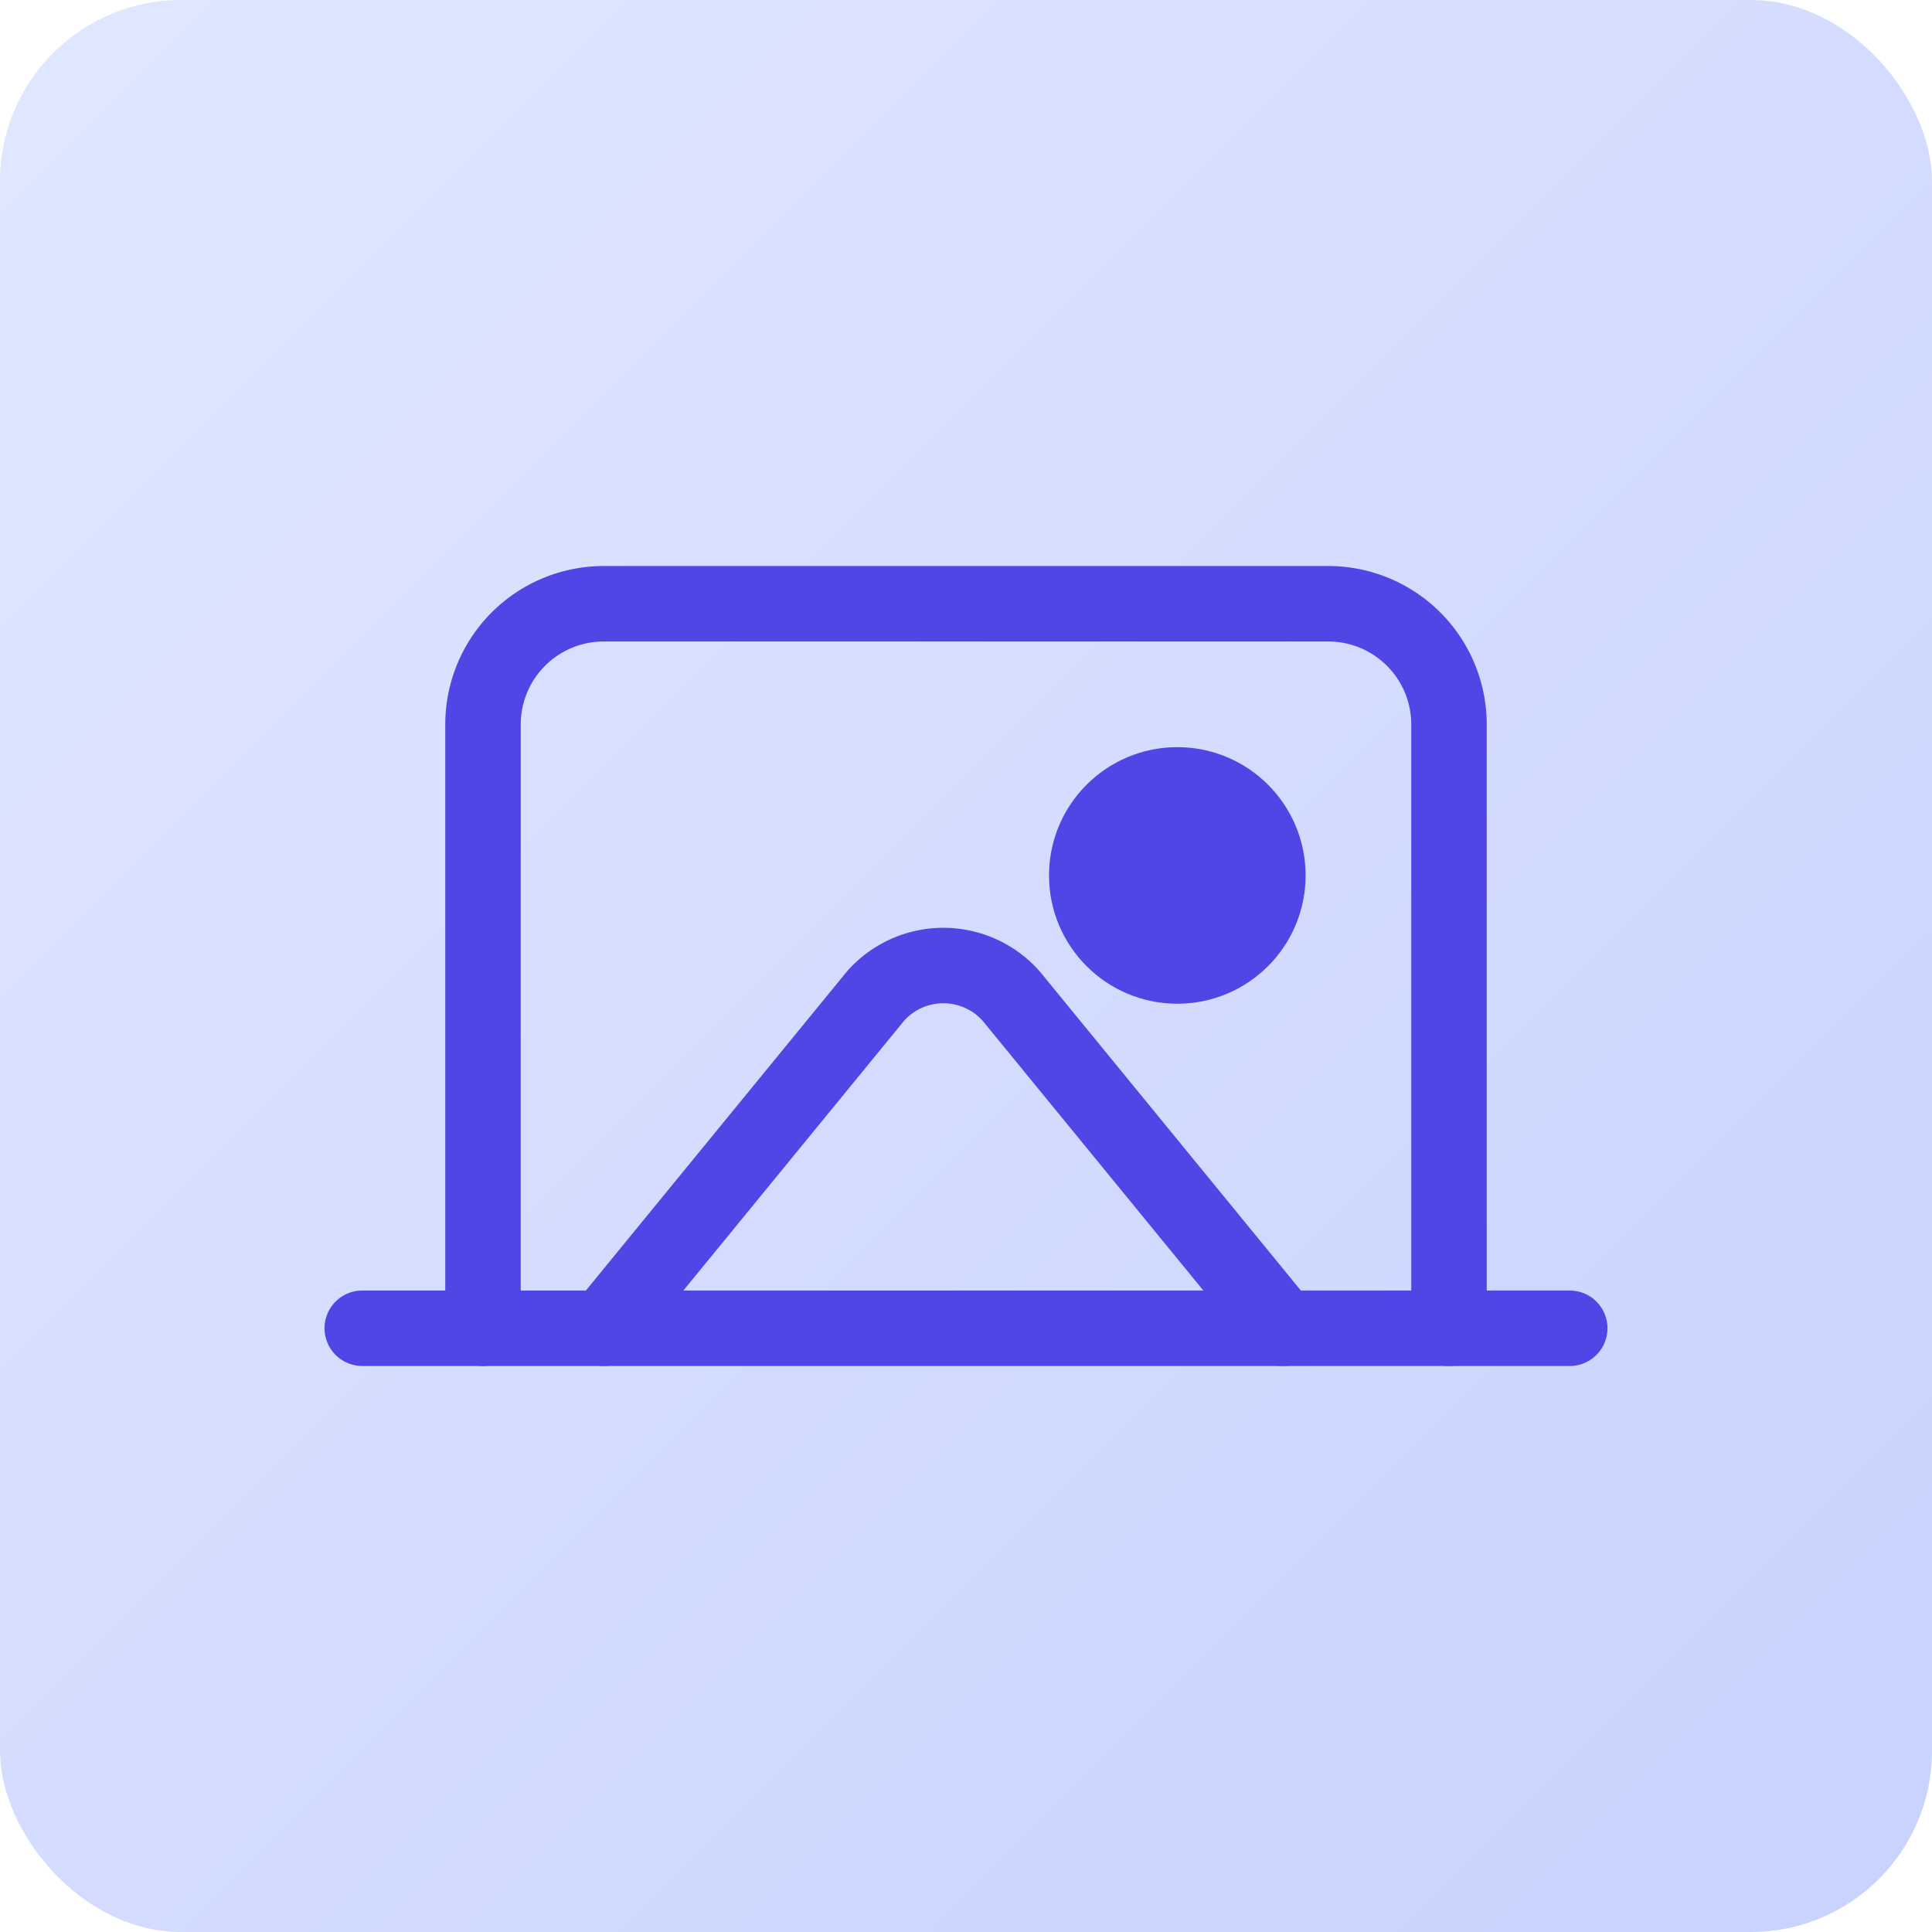 <svg width="256" height="256" viewBox="0 0 256 256" xmlns="http://www.w3.org/2000/svg">
  <defs>
    <linearGradient id="gradient" x1="0%" y1="0%" x2="100%" y2="100%">
      <stop offset="0%" stop-color="#e0e7ff" />
      <stop offset="100%" stop-color="#c7d2fe" />
    </linearGradient>
  </defs>
  <rect width="256" height="256" rx="24" fill="url(#gradient)" />
  <g fill="none" stroke="#4f46e5" stroke-width="10" stroke-linecap="round" stroke-linejoin="round">
    <path d="M64 176v-80a16 16 0 0 1 16-16h96a16 16 0 0 1 16 16v80" />
    <path d="M80 176 116 132a12 12 0 0 1 18 0l36 44" />
    <circle cx="156" cy="116" r="12" fill="#4f46e5" />
    <path d="M48 176h160" />
  </g>
</svg>
